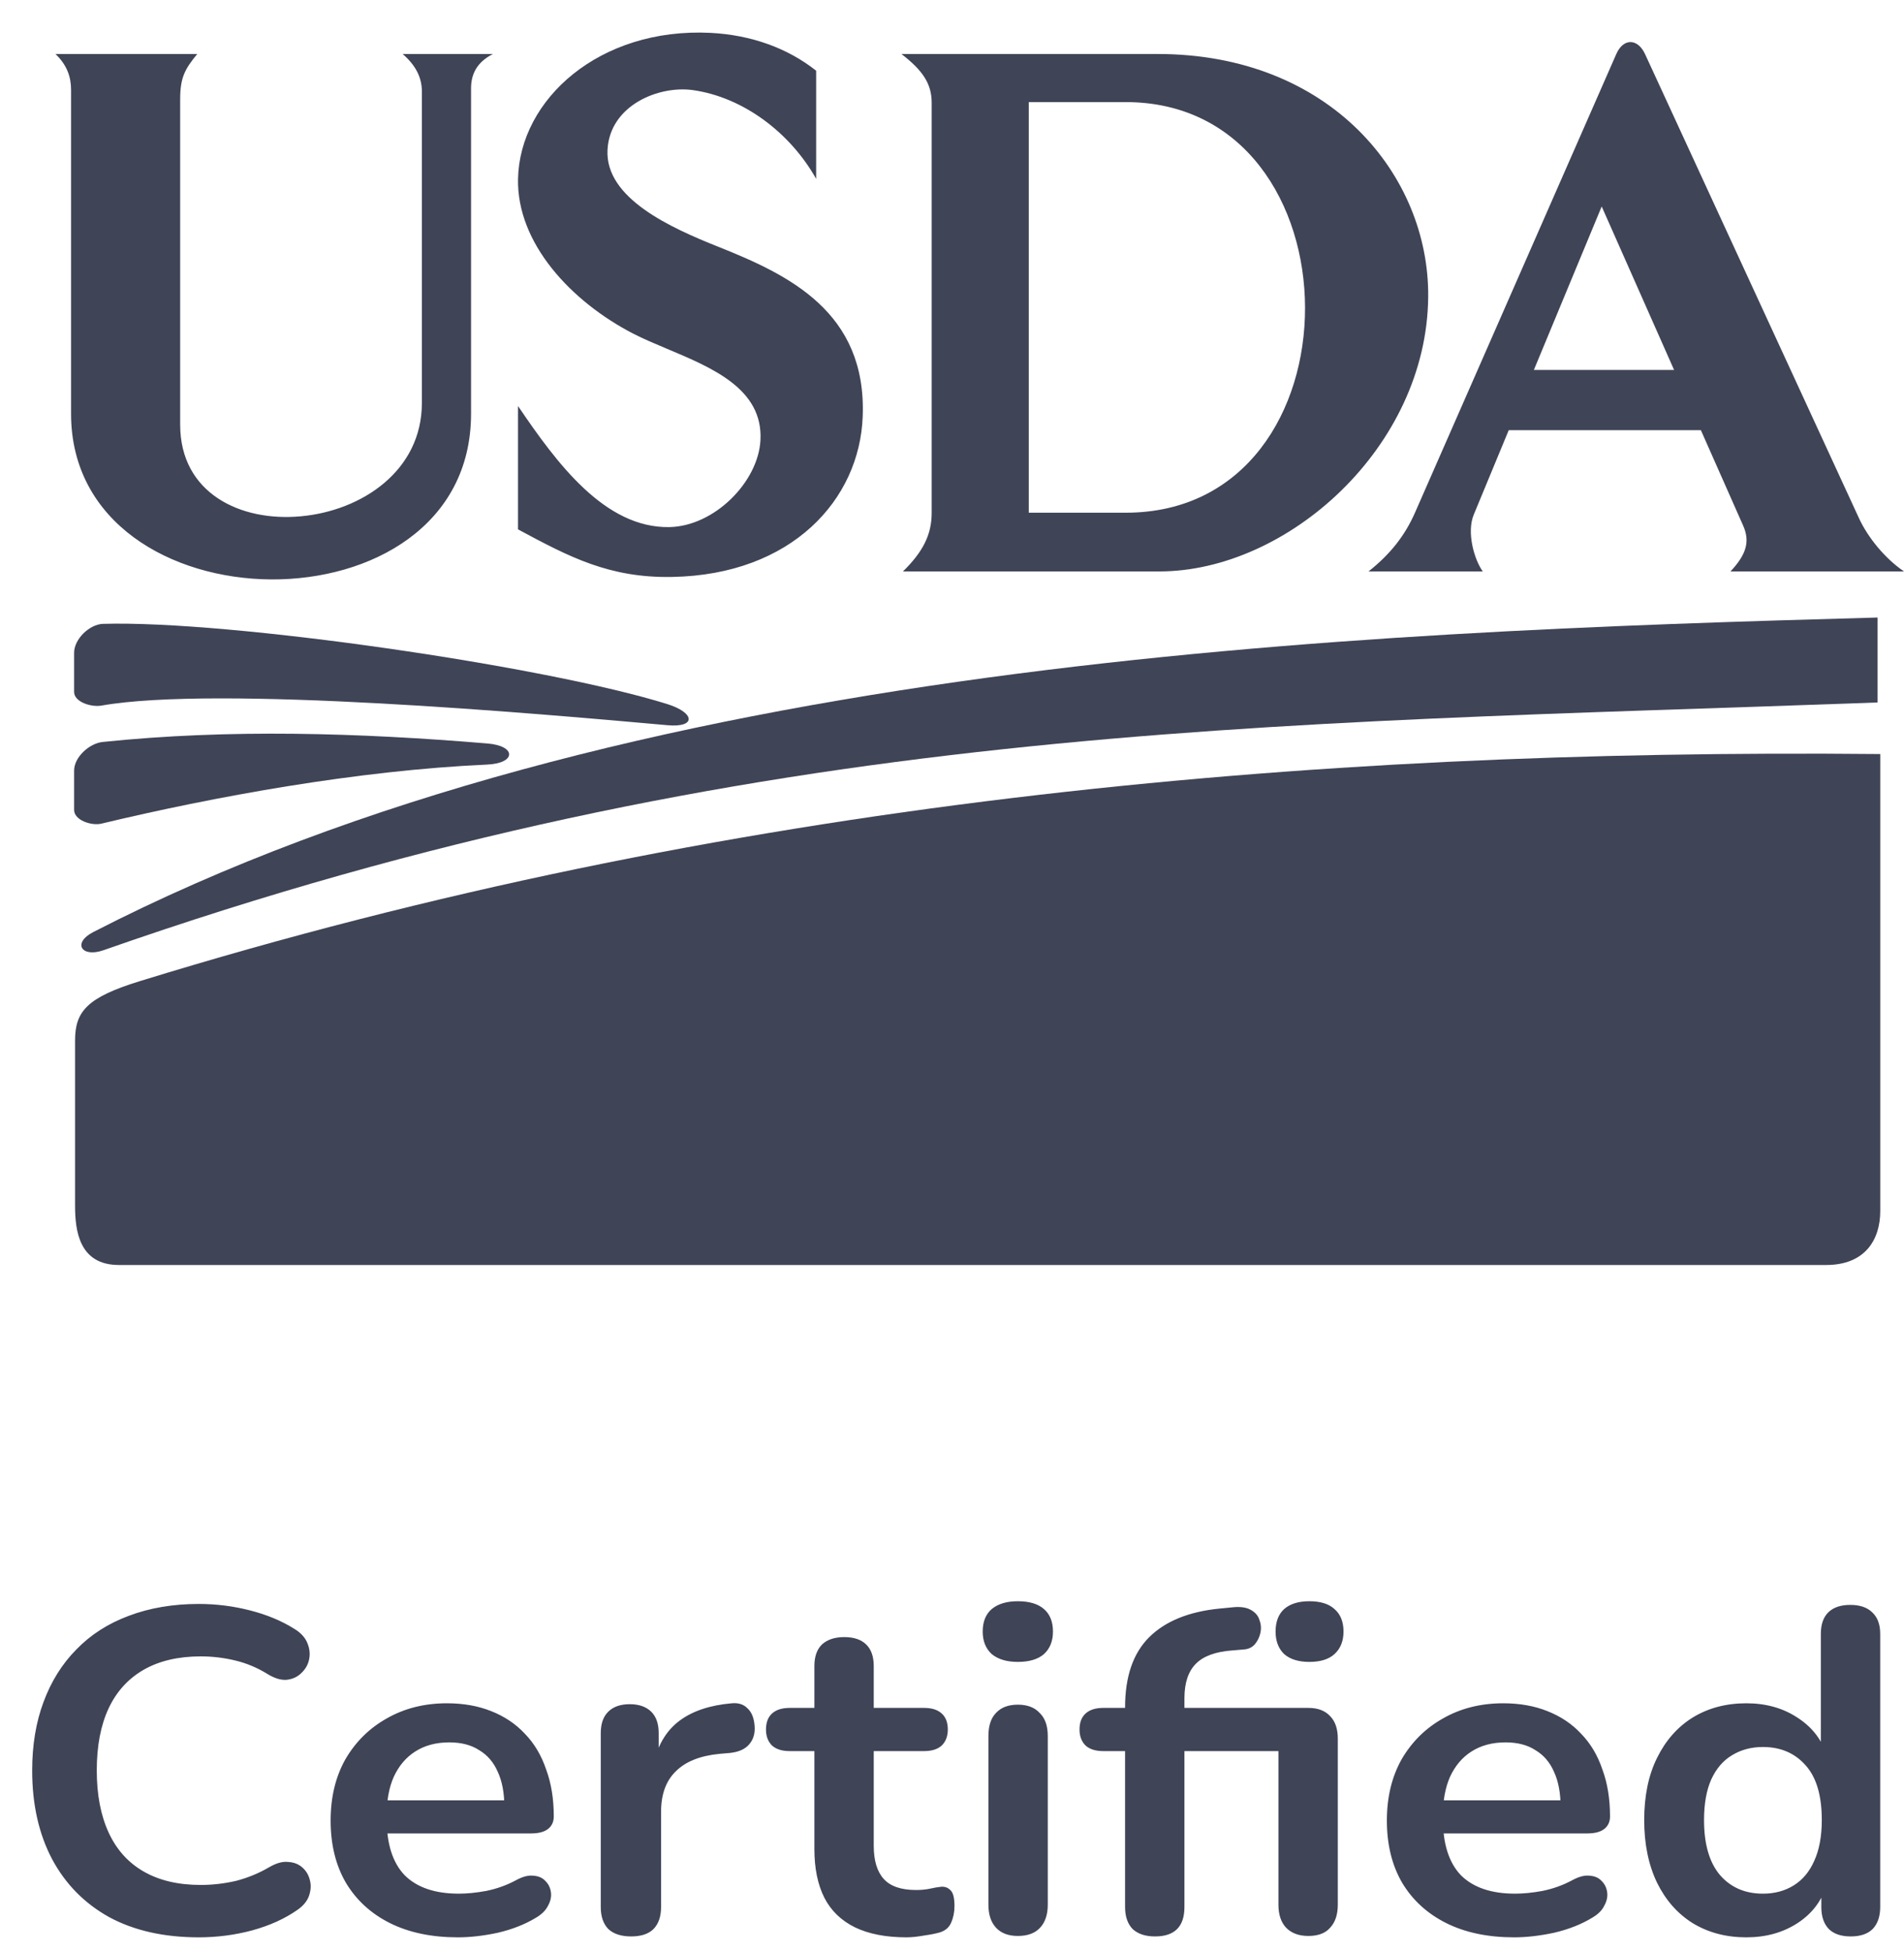 <svg viewBox="0 0 40 41" fill="none" xmlns="http://www.w3.org/2000/svg">
    <path d="M4.177 40.684C3.446 40.684 2.817 40.543 2.292 40.259C1.773 39.97 1.374 39.564 1.095 39.043C0.816 38.515 0.676 37.894 0.676 37.179C0.676 36.645 0.756 36.165 0.915 35.74C1.075 35.309 1.304 34.942 1.604 34.639C1.903 34.33 2.269 34.095 2.701 33.934C3.14 33.767 3.632 33.683 4.177 33.683C4.543 33.683 4.902 33.728 5.255 33.819C5.607 33.909 5.916 34.038 6.182 34.205C6.322 34.289 6.415 34.392 6.461 34.514C6.508 34.63 6.518 34.746 6.491 34.861C6.465 34.971 6.408 35.064 6.322 35.142C6.242 35.219 6.139 35.264 6.013 35.277C5.893 35.283 5.76 35.241 5.614 35.151C5.407 35.023 5.185 34.929 4.945 34.871C4.706 34.813 4.463 34.784 4.217 34.784C3.745 34.784 3.346 34.878 3.02 35.064C2.694 35.251 2.448 35.521 2.282 35.875C2.116 36.23 2.033 36.664 2.033 37.179C2.033 37.688 2.116 38.122 2.282 38.483C2.448 38.843 2.694 39.117 3.02 39.303C3.346 39.49 3.745 39.584 4.217 39.584C4.47 39.584 4.719 39.554 4.965 39.497C5.211 39.432 5.444 39.336 5.663 39.207C5.81 39.123 5.939 39.088 6.052 39.101C6.172 39.107 6.272 39.146 6.352 39.217C6.432 39.287 6.485 39.377 6.511 39.487C6.538 39.59 6.531 39.699 6.491 39.815C6.451 39.925 6.372 40.021 6.252 40.105C5.986 40.292 5.667 40.437 5.294 40.539C4.929 40.636 4.556 40.684 4.177 40.684ZM9.619 40.684C9.067 40.684 8.591 40.584 8.192 40.385C7.793 40.185 7.484 39.902 7.265 39.535C7.052 39.168 6.946 38.734 6.946 38.232C6.946 37.742 7.049 37.314 7.255 36.947C7.468 36.58 7.757 36.294 8.123 36.088C8.495 35.875 8.917 35.769 9.389 35.769C9.735 35.769 10.044 35.824 10.317 35.933C10.596 36.043 10.832 36.2 11.025 36.407C11.225 36.612 11.374 36.864 11.474 37.16C11.581 37.449 11.634 37.778 11.634 38.145C11.634 38.261 11.591 38.351 11.504 38.415C11.424 38.473 11.308 38.502 11.155 38.502H7.953V37.807H10.756L10.596 37.952C10.596 37.655 10.55 37.408 10.457 37.208C10.37 37.008 10.241 36.857 10.068 36.754C9.901 36.645 9.692 36.59 9.439 36.59C9.16 36.59 8.921 36.654 8.721 36.783C8.528 36.906 8.379 37.083 8.272 37.314C8.172 37.54 8.123 37.81 8.123 38.125V38.193C8.123 38.721 8.249 39.117 8.502 39.381C8.761 39.638 9.14 39.767 9.639 39.767C9.812 39.767 10.005 39.748 10.217 39.709C10.437 39.664 10.643 39.59 10.836 39.487C10.975 39.41 11.098 39.377 11.205 39.39C11.311 39.397 11.394 39.432 11.454 39.497C11.521 39.561 11.561 39.641 11.574 39.738C11.587 39.828 11.567 39.922 11.514 40.018C11.467 40.115 11.384 40.198 11.265 40.269C11.032 40.411 10.763 40.517 10.457 40.588C10.158 40.652 9.878 40.684 9.619 40.684ZM13.26 40.665C13.053 40.665 12.894 40.614 12.781 40.511C12.674 40.401 12.621 40.247 12.621 40.047V36.397C12.621 36.197 12.674 36.046 12.781 35.943C12.887 35.84 13.037 35.788 13.23 35.788C13.422 35.788 13.572 35.84 13.678 35.943C13.785 36.046 13.838 36.197 13.838 36.397V37.005H13.738C13.832 36.619 14.014 36.326 14.287 36.127C14.56 35.927 14.922 35.808 15.374 35.769C15.514 35.756 15.624 35.792 15.703 35.875C15.79 35.953 15.84 36.075 15.853 36.242C15.866 36.403 15.826 36.535 15.733 36.638C15.647 36.735 15.514 36.793 15.334 36.812L15.115 36.831C14.709 36.87 14.403 36.992 14.197 37.198C13.991 37.398 13.888 37.681 13.888 38.048V40.047C13.888 40.247 13.835 40.401 13.728 40.511C13.622 40.614 13.466 40.665 13.26 40.665ZM19.044 40.684C18.612 40.684 18.25 40.614 17.957 40.472C17.671 40.33 17.458 40.124 17.319 39.854C17.179 39.577 17.109 39.236 17.109 38.83V36.773H16.59C16.431 36.773 16.308 36.735 16.221 36.658C16.135 36.574 16.092 36.461 16.092 36.32C16.092 36.172 16.135 36.059 16.221 35.982C16.308 35.904 16.431 35.866 16.59 35.866H17.109V34.987C17.109 34.788 17.162 34.636 17.269 34.533C17.382 34.43 17.538 34.379 17.738 34.379C17.937 34.379 18.09 34.43 18.196 34.533C18.303 34.636 18.356 34.788 18.356 34.987V35.866H19.413C19.573 35.866 19.696 35.904 19.782 35.982C19.869 36.059 19.912 36.172 19.912 36.32C19.912 36.461 19.869 36.574 19.782 36.658C19.696 36.735 19.573 36.773 19.413 36.773H18.356V38.763C18.356 39.072 18.426 39.303 18.566 39.458C18.705 39.612 18.931 39.69 19.244 39.69C19.357 39.69 19.456 39.68 19.543 39.661C19.629 39.641 19.706 39.629 19.772 39.622C19.852 39.616 19.919 39.641 19.972 39.699C20.025 39.751 20.052 39.86 20.052 40.028C20.052 40.156 20.028 40.272 19.982 40.375C19.942 40.472 19.866 40.539 19.753 40.578C19.666 40.604 19.553 40.626 19.413 40.646C19.274 40.671 19.151 40.684 19.044 40.684ZM21.383 40.655C21.184 40.655 21.031 40.597 20.924 40.481C20.818 40.366 20.765 40.205 20.765 39.999V36.455C20.765 36.242 20.818 36.081 20.924 35.972C21.031 35.856 21.184 35.798 21.383 35.798C21.583 35.798 21.736 35.856 21.842 35.972C21.955 36.081 22.012 36.242 22.012 36.455V39.999C22.012 40.205 21.958 40.366 21.852 40.481C21.746 40.597 21.589 40.655 21.383 40.655ZM21.383 34.9C21.15 34.9 20.968 34.845 20.835 34.736C20.708 34.62 20.645 34.462 20.645 34.263C20.645 34.057 20.708 33.899 20.835 33.79C20.968 33.68 21.15 33.626 21.383 33.626C21.623 33.626 21.805 33.68 21.932 33.79C22.058 33.899 22.121 34.057 22.121 34.263C22.121 34.462 22.058 34.62 21.932 34.736C21.805 34.845 21.623 34.9 21.383 34.9ZM24.265 40.665C24.065 40.665 23.909 40.614 23.796 40.511C23.689 40.401 23.636 40.247 23.636 40.047V36.773H23.177C23.018 36.773 22.895 36.735 22.808 36.658C22.722 36.574 22.679 36.461 22.679 36.32C22.679 36.172 22.722 36.059 22.808 35.982C22.895 35.904 23.018 35.866 23.177 35.866H23.995L23.636 36.184V35.856C23.636 35.206 23.806 34.714 24.145 34.379C24.484 34.044 24.976 33.844 25.621 33.78L25.921 33.751C26.073 33.738 26.193 33.758 26.28 33.809C26.373 33.861 26.433 33.931 26.459 34.021C26.492 34.105 26.499 34.195 26.479 34.292C26.459 34.382 26.419 34.462 26.36 34.533C26.3 34.598 26.223 34.633 26.13 34.639L25.891 34.659C25.538 34.684 25.282 34.778 25.123 34.939C24.963 35.1 24.883 35.341 24.883 35.663V36.02L24.724 35.866H27.487C27.686 35.866 27.839 35.924 27.945 36.04C28.052 36.149 28.105 36.307 28.105 36.513V39.999C28.105 40.205 28.052 40.366 27.945 40.481C27.846 40.597 27.693 40.655 27.487 40.655C27.287 40.655 27.131 40.597 27.018 40.481C26.911 40.366 26.858 40.205 26.858 39.999V36.773H24.883V40.047C24.883 40.459 24.677 40.665 24.265 40.665ZM27.507 34.9C27.28 34.9 27.104 34.845 26.978 34.736C26.858 34.62 26.798 34.462 26.798 34.263C26.798 34.057 26.858 33.899 26.978 33.79C27.104 33.68 27.28 33.626 27.507 33.626C27.739 33.626 27.916 33.68 28.035 33.79C28.162 33.899 28.225 34.057 28.225 34.263C28.225 34.462 28.162 34.62 28.035 34.736C27.916 34.845 27.739 34.9 27.507 34.9ZM31.809 40.684C31.257 40.684 30.782 40.584 30.383 40.385C29.984 40.185 29.674 39.902 29.455 39.535C29.242 39.168 29.136 38.734 29.136 38.232C29.136 37.742 29.239 37.314 29.445 36.947C29.658 36.58 29.947 36.294 30.313 36.088C30.685 35.875 31.107 35.769 31.58 35.769C31.925 35.769 32.235 35.824 32.507 35.933C32.786 36.043 33.023 36.2 33.215 36.407C33.415 36.612 33.565 36.864 33.664 37.16C33.771 37.449 33.824 37.778 33.824 38.145C33.824 38.261 33.781 38.351 33.694 38.415C33.614 38.473 33.498 38.502 33.345 38.502H30.143V37.807H32.946L32.786 37.952C32.786 37.655 32.74 37.408 32.647 37.208C32.56 37.008 32.431 36.857 32.258 36.754C32.092 36.645 31.882 36.59 31.63 36.59C31.35 36.59 31.111 36.654 30.911 36.783C30.718 36.906 30.569 37.083 30.462 37.314C30.363 37.54 30.313 37.81 30.313 38.125V38.193C30.313 38.721 30.439 39.117 30.692 39.381C30.951 39.638 31.33 39.767 31.829 39.767C32.002 39.767 32.195 39.748 32.407 39.709C32.627 39.664 32.833 39.59 33.026 39.487C33.166 39.41 33.289 39.377 33.395 39.39C33.501 39.397 33.584 39.432 33.644 39.497C33.711 39.561 33.751 39.641 33.764 39.738C33.777 39.828 33.757 39.922 33.704 40.018C33.658 40.115 33.575 40.198 33.455 40.269C33.222 40.411 32.953 40.517 32.647 40.588C32.348 40.652 32.068 40.684 31.809 40.684ZM36.687 40.684C36.261 40.684 35.885 40.584 35.559 40.385C35.24 40.185 34.991 39.902 34.811 39.535C34.632 39.162 34.542 38.724 34.542 38.222C34.542 37.713 34.632 37.279 34.811 36.918C34.991 36.551 35.24 36.268 35.559 36.069C35.885 35.869 36.261 35.769 36.687 35.769C37.092 35.769 37.445 35.866 37.744 36.059C38.05 36.252 38.256 36.506 38.362 36.822H38.253V34.311C38.253 34.111 38.306 33.96 38.412 33.857C38.519 33.754 38.672 33.703 38.871 33.703C39.071 33.703 39.224 33.754 39.33 33.857C39.443 33.96 39.5 34.111 39.5 34.311V40.047C39.5 40.247 39.446 40.401 39.34 40.511C39.234 40.614 39.081 40.665 38.881 40.665C38.682 40.665 38.529 40.614 38.422 40.511C38.316 40.401 38.263 40.247 38.263 40.047V39.294L38.372 39.584C38.273 39.918 38.07 40.185 37.764 40.385C37.458 40.584 37.099 40.684 36.687 40.684ZM37.036 39.767C37.282 39.767 37.498 39.709 37.684 39.593C37.87 39.477 38.013 39.307 38.113 39.081C38.219 38.85 38.273 38.563 38.273 38.222C38.273 37.707 38.16 37.324 37.934 37.073C37.707 36.815 37.408 36.687 37.036 36.687C36.79 36.687 36.574 36.745 36.387 36.86C36.201 36.97 36.055 37.14 35.949 37.372C35.849 37.597 35.799 37.881 35.799 38.222C35.799 38.73 35.912 39.117 36.138 39.381C36.364 39.638 36.663 39.767 37.036 39.767Z" fill="#10162D" fill-opacity="0.8"/>
    <path fill-rule="evenodd" clip-rule="evenodd" d="M39.445 12.968V14.752C26.451 15.228 15.853 15.16 2.176 19.954C1.709 20.118 1.518 19.802 1.956 19.575C13.122 13.83 28.359 13.276 39.445 12.968Z" fill="#10162D" fill-opacity="0.8"/>
    <path fill-rule="evenodd" clip-rule="evenodd" d="M38.364 26.565H2.499C1.657 26.565 1.577 25.835 1.577 25.32V21.85C1.577 21.236 1.833 20.945 2.935 20.605C15.206 16.821 27.374 15.719 39.501 15.835V25.432C39.501 26.034 39.182 26.565 38.364 26.565Z" fill="#10162D" fill-opacity="0.8"/>
    <path fill-rule="evenodd" clip-rule="evenodd" d="M10.883 8.527V11.117C11.96 11.696 12.799 12.139 14.116 12.116C16.635 12.072 18.06 10.491 18.124 8.746C18.208 6.551 16.571 5.772 15.09 5.182C14.096 4.786 12.707 4.164 12.763 3.146C12.811 2.215 13.833 1.792 14.555 1.892C15.609 2.04 16.599 2.782 17.146 3.756V1.485C16.547 1.01 15.781 0.734 14.927 0.69C12.599 0.575 10.919 2.08 10.883 3.756C10.855 5.106 11.996 6.331 13.302 7.006C13.518 7.117 13.764 7.22 14.018 7.327C14.973 7.728 16.03 8.171 15.976 9.241C15.932 10.119 15.01 11.05 14.064 11.069C12.707 11.094 11.697 9.728 10.883 8.527ZM28.751 12H31.15C30.97 11.748 30.807 11.177 30.962 10.806L31.696 9.034H35.733L36.619 11.034C36.771 11.373 36.687 11.645 36.355 12H40C39.601 11.729 39.242 11.289 39.054 10.882L34.559 1.134C34.403 0.802 34.104 0.798 33.956 1.134L29.725 10.77C29.513 11.249 29.21 11.636 28.751 12ZM24.319 1.134H18.938C19.377 1.473 19.573 1.752 19.573 2.156V10.774C19.573 11.229 19.386 11.593 18.97 12H24.356C27.046 12 29.976 9.393 30.004 6.235C30.028 3.688 27.952 1.134 24.319 1.134ZM4.144 1.134H1.166C1.41 1.369 1.493 1.617 1.493 1.888V8.69C1.493 10.978 3.593 12.152 5.693 12.168C7.797 12.179 9.896 11.038 9.896 8.69V1.856C9.896 1.573 10.004 1.313 10.356 1.134H8.459C8.731 1.369 8.863 1.625 8.863 1.92V8.463C8.863 9.892 7.593 10.726 6.324 10.842C5.054 10.962 3.785 10.359 3.785 8.918V2.084C3.785 1.633 3.881 1.453 4.144 1.134ZM14.02 15.229C14.627 15.285 14.607 14.97 14.02 14.786C11.465 13.988 4.815 13.022 2.16 13.101C1.877 13.113 1.557 13.421 1.557 13.709V14.531C1.557 14.742 1.916 14.854 2.128 14.818C4.563 14.387 11.306 14.986 14.02 15.229ZM10.236 16.056C10.847 16.028 10.851 15.661 10.236 15.613C7.553 15.389 4.815 15.305 2.16 15.581C1.877 15.609 1.557 15.9 1.557 16.183V17.009C1.557 17.225 1.921 17.345 2.128 17.297C4.495 16.73 7.501 16.179 10.236 16.056ZM33.649 4.336L35.17 7.769H32.224L33.649 4.336ZM23.649 2.144H21.613V10.767H23.649C26.176 10.767 27.422 8.612 27.417 6.456C27.41 4.3 26.148 2.144 23.649 2.144Z" fill="#10162D" fill-opacity="0.8"/>
</svg>